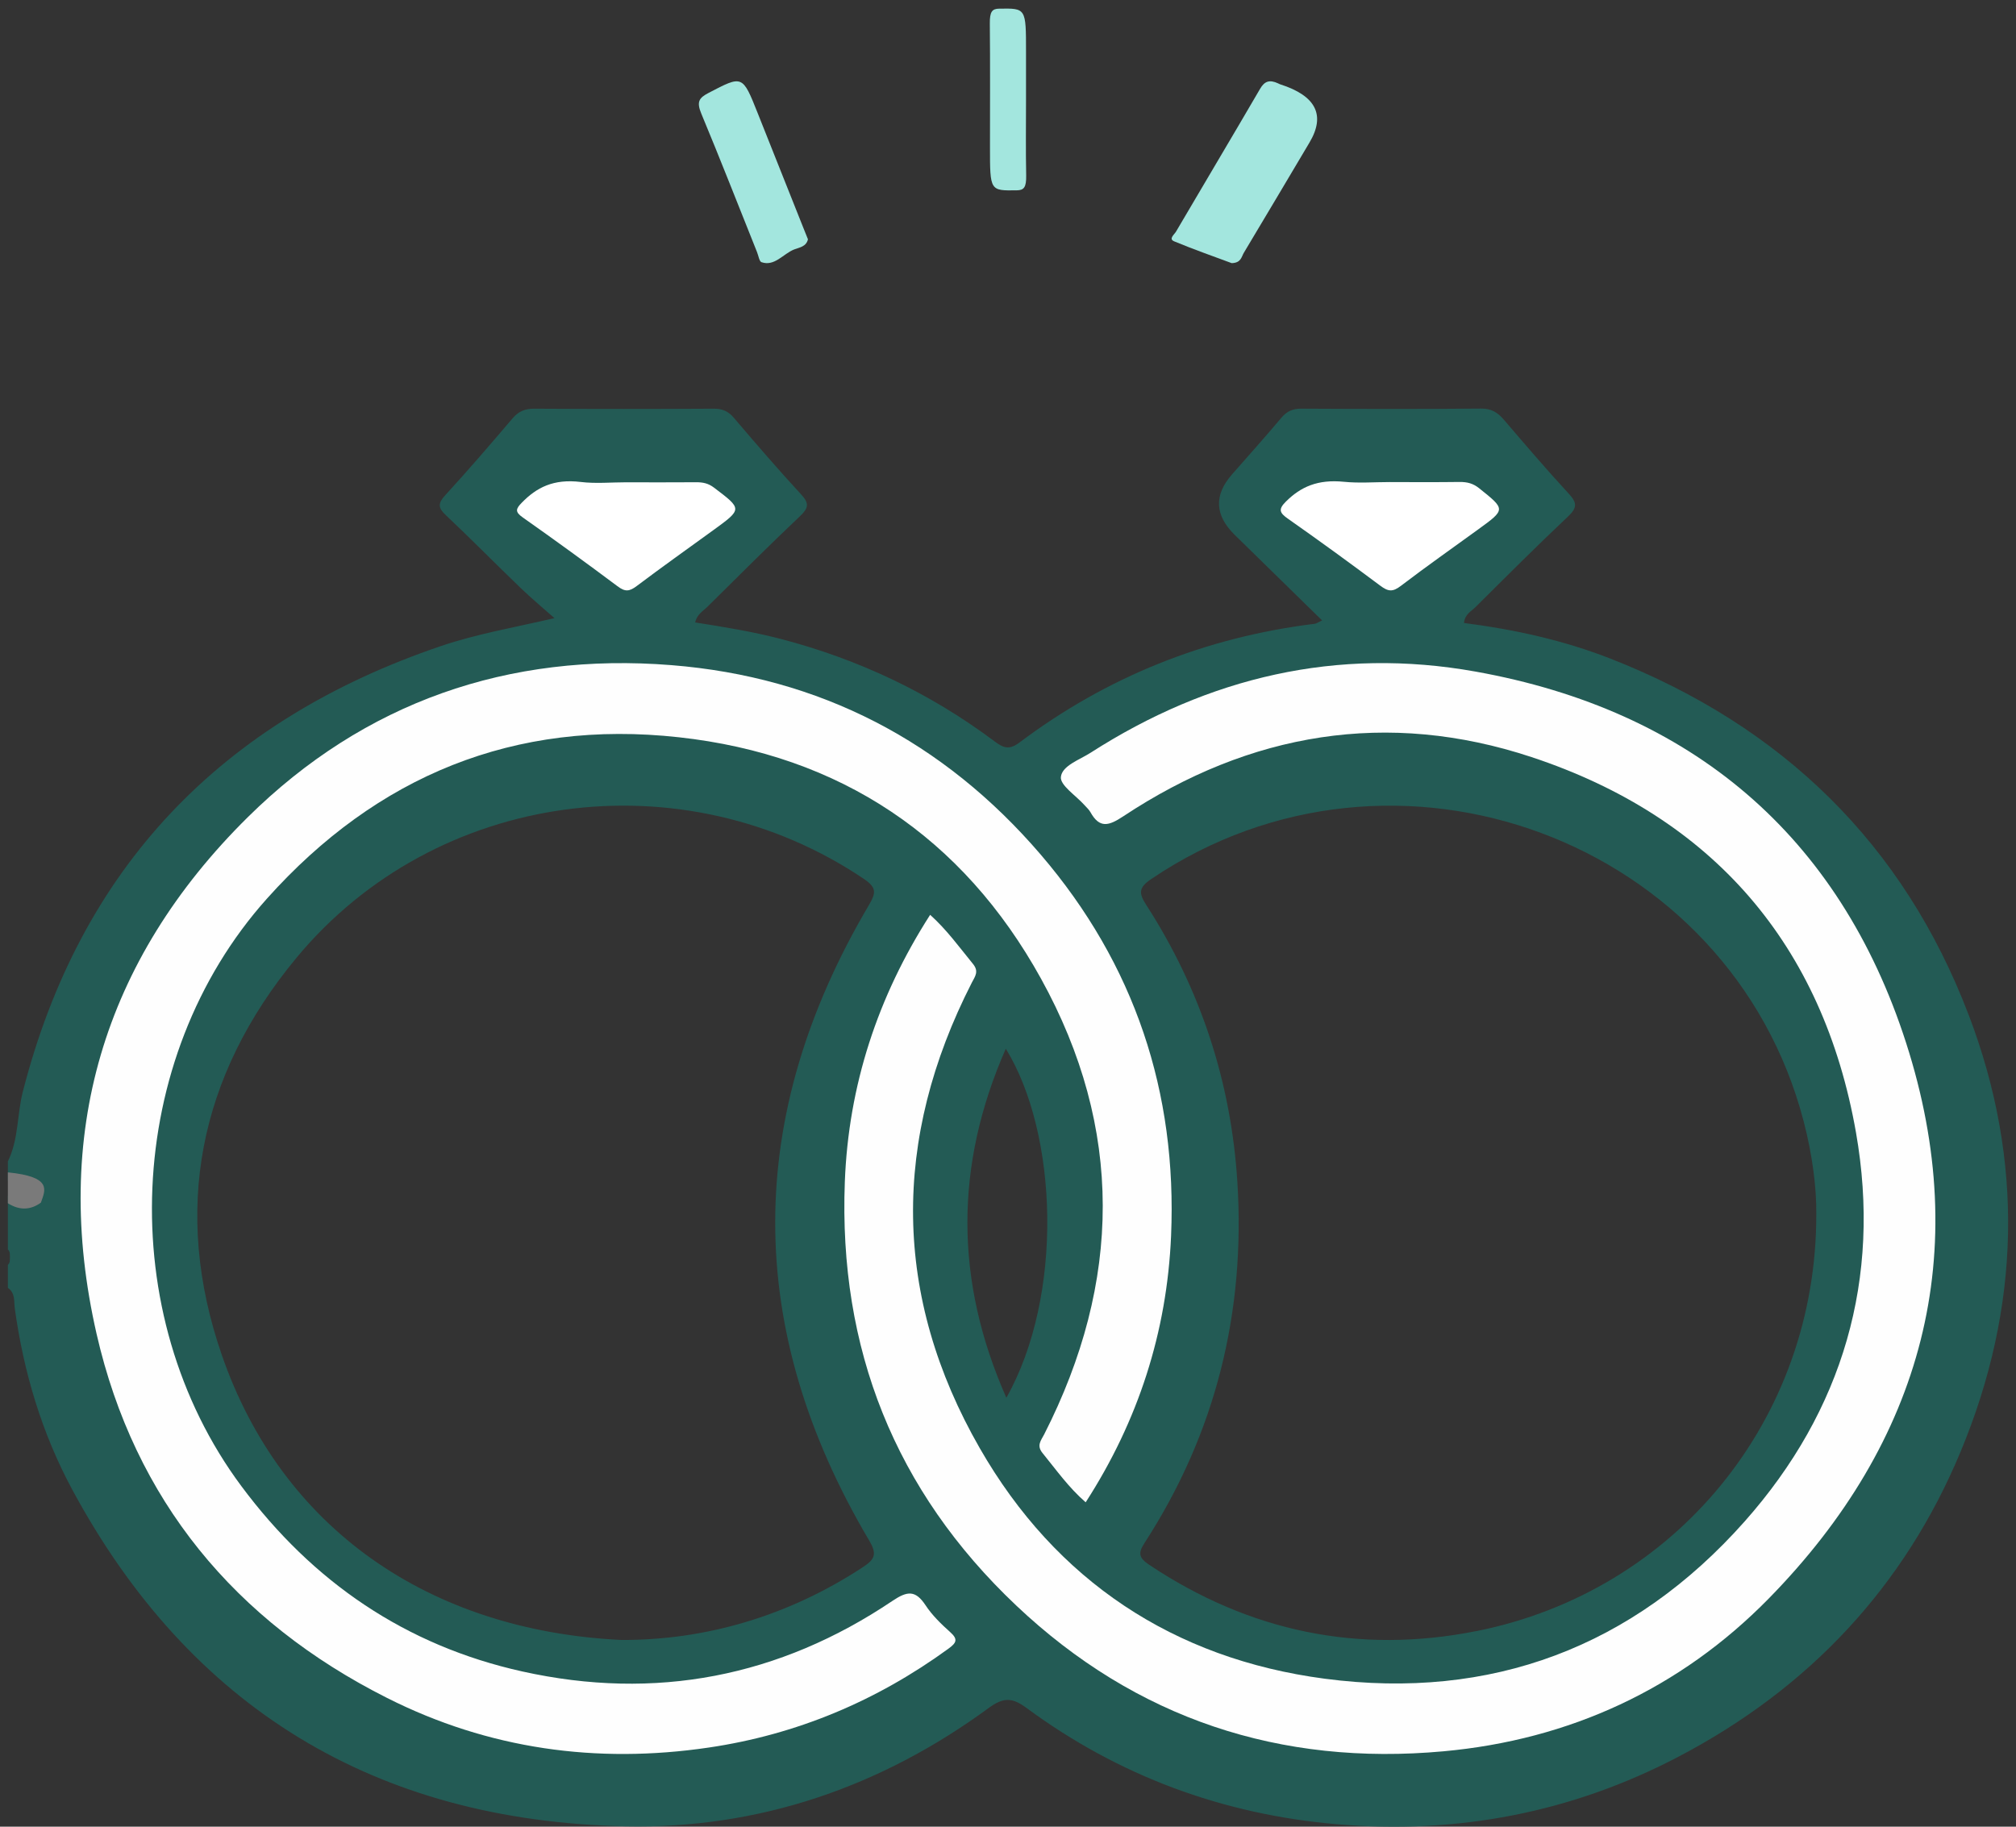 <svg width="64" height="58" viewBox="0 0 64 58" fill="none" xmlns="http://www.w3.org/2000/svg">
<rect x="0" y="0" width="64" height="58" fill="#333333" stroke="none"/>
<g id="Group 137">
<path id="Vector" d="M62.499 32.229C60.436 26.811 56.599 23.06 51.13 20.914C49.636 20.329 48.076 19.986 46.476 19.78C46.502 19.502 46.708 19.409 46.843 19.275C47.815 18.308 48.784 17.337 49.783 16.396C50.075 16.12 50.066 15.96 49.803 15.676C49.097 14.911 48.419 14.118 47.742 13.326C47.545 13.096 47.346 12.97 47.015 12.973C45.114 12.991 43.214 12.986 41.313 12.976C41.038 12.974 40.853 13.058 40.679 13.264C40.166 13.874 39.634 14.467 39.109 15.066C38.534 15.722 38.563 16.36 39.196 16.982C40.109 17.878 41.024 18.772 41.971 19.699C41.841 19.76 41.791 19.8 41.738 19.806C38.265 20.234 35.135 21.492 32.358 23.58C32.028 23.827 31.843 23.741 31.569 23.536C29.529 22.008 27.263 20.933 24.782 20.286C23.892 20.054 22.986 19.908 22.068 19.763C22.129 19.501 22.323 19.4 22.461 19.263C23.435 18.298 24.406 17.328 25.402 16.384C25.667 16.132 25.695 15.984 25.438 15.704C24.703 14.908 23.996 14.086 23.294 13.262C23.118 13.055 22.932 12.976 22.66 12.977C20.759 12.988 18.859 12.988 16.958 12.977C16.661 12.976 16.459 13.063 16.271 13.284C15.569 14.109 14.864 14.929 14.131 15.728C13.898 15.983 13.904 16.122 14.152 16.356C14.957 17.114 15.732 17.904 16.529 18.67C16.874 19.002 17.244 19.309 17.602 19.627C16.312 19.926 15.134 20.128 14.011 20.509C7.002 22.884 2.541 27.573 0.725 34.661C0.537 35.395 0.595 36.177 0.25 36.874V37.482C0.326 37.549 0.311 37.639 0.314 37.726C0.311 37.812 0.326 37.903 0.25 37.97V39.673C0.326 39.74 0.311 39.831 0.314 39.917C0.311 40.003 0.326 40.094 0.25 40.161V40.892C0.489 41.052 0.44 41.323 0.469 41.541C0.749 43.565 1.326 45.502 2.297 47.304C6.025 54.215 11.908 57.818 19.849 57.987C24.091 58.077 27.966 56.738 31.382 54.234C31.842 53.898 32.115 53.881 32.584 54.227C35.505 56.383 38.812 57.611 42.445 57.922C46.254 58.248 49.884 57.557 53.267 55.787C57.427 53.611 60.453 50.383 62.238 46.101C64.144 41.528 64.267 36.868 62.5 32.229H62.499ZM27.583 48.893C27.842 49.334 27.796 49.497 27.385 49.765C24.995 51.331 22.368 52.08 19.729 52.071C13.59 51.775 8.936 48.499 7.043 43.027C5.458 38.447 6.307 34.158 9.412 30.411C13.834 25.076 21.688 24.039 27.426 27.907C27.837 28.185 27.809 28.356 27.584 28.738C23.622 35.451 23.616 42.18 27.581 48.893H27.583ZM31.948 44.381C30.301 40.657 30.303 37 31.93 33.298C33.59 35.991 33.774 41.139 31.948 44.381ZM46.867 51.789C43.135 52.533 39.658 51.801 36.491 49.69C36.163 49.472 36.117 49.326 36.331 48.996C38.599 45.498 39.54 41.656 39.282 37.539C39.084 34.373 38.124 31.425 36.392 28.738C36.149 28.362 36.139 28.186 36.549 27.909C44.263 22.697 54.932 26.657 57.261 35.611C57.533 36.656 57.671 37.718 57.66 38.542C57.677 45.076 53.191 50.531 46.869 51.79L46.867 51.789Z" fill="#235B55"/>
<path id="Vector_2" d="M0.25 37.224C1.673 37.366 1.438 37.786 1.297 38.187C0.969 38.421 0.625 38.44 0.25 38.205V37.218V37.224Z" fill="#7A7A7A"/>
<path id="Vector_3" d="M32.572 3.157C32.572 3.962 32.561 4.766 32.577 5.571C32.584 5.949 32.505 6.04 32.281 6.043C31.428 6.055 31.428 6.069 31.428 4.671C31.428 3.363 31.436 2.054 31.423 0.748C31.419 0.372 31.495 0.278 31.719 0.275C32.572 0.263 32.572 0.249 32.572 1.648C32.572 2.151 32.572 2.655 32.572 3.158V3.157Z" fill="#A3E6DE"/>
<path id="Vector_4" d="M25.65 7.595C25.596 7.836 25.374 7.857 25.21 7.921C24.863 8.059 24.588 8.47 24.172 8.324C24.104 8.299 24.078 8.115 24.032 8.003C23.445 6.538 22.87 5.064 22.264 3.609C22.105 3.227 22.194 3.107 22.496 2.949C23.574 2.388 23.569 2.372 24.058 3.603C24.539 4.811 25.018 6.018 25.5 7.226C25.544 7.337 25.589 7.448 25.649 7.597L25.65 7.595Z" fill="#A3E6DE"/>
<path id="Vector_5" d="M39.101 8.355C38.501 8.132 37.877 7.913 37.276 7.663C37.088 7.586 37.28 7.448 37.335 7.352C38.222 5.839 39.122 4.333 40.004 2.818C40.14 2.585 40.295 2.516 40.579 2.649C40.6 2.66 40.621 2.672 40.646 2.679C41.778 3.042 42.087 3.657 41.572 4.524C40.879 5.691 40.186 6.86 39.487 8.026C39.409 8.156 39.401 8.347 39.101 8.355Z" fill="#A3E6DE"/>
<path id="Vector_6" d="M34.466 47.7C33.926 47.232 33.53 46.668 33.096 46.136C32.899 45.894 33.049 45.736 33.148 45.544C35.613 40.703 35.676 35.829 33.047 31.072C30.566 26.582 26.669 23.971 21.55 23.409C16.334 22.834 11.964 24.631 8.473 28.534C3.927 33.617 3.595 41.718 7.662 47.186C9.927 50.232 12.879 52.249 16.581 53.071C20.802 54.008 24.743 53.246 28.335 50.828C28.804 50.513 29.062 50.484 29.382 50.968C29.591 51.286 29.876 51.563 30.161 51.818C30.423 52.052 30.365 52.161 30.106 52.35C27.823 54.011 25.285 55.077 22.5 55.487C18.944 56.012 15.511 55.538 12.288 53.912C7.455 51.476 4.272 47.627 3.066 42.353C1.626 36.05 3.263 30.496 7.865 25.948C11.567 22.29 16.14 20.706 21.314 21.119C26.022 21.494 29.956 23.538 33.041 27.137C36.022 30.618 37.372 34.681 37.177 39.242C37.046 42.291 36.136 45.111 34.466 47.7Z" fill="#FEFEFE"/>
<path id="Vector_7" d="M29.529 29.047C30.055 29.52 30.456 30.076 30.89 30.608C31.084 30.846 30.954 31.003 30.852 31.199C28.31 36.173 28.335 41.16 31.107 45.987C33.514 50.181 37.254 52.668 42.052 53.301C47.334 53.997 51.847 52.298 55.388 48.305C58.51 44.783 59.732 40.59 58.921 35.963C57.873 29.991 54.363 25.94 48.622 24.039C44.052 22.526 39.678 23.256 35.658 25.92C35.2 26.223 34.909 26.311 34.618 25.789C34.569 25.702 34.489 25.633 34.422 25.557C34.155 25.258 33.65 24.934 33.679 24.669C33.718 24.309 34.273 24.125 34.624 23.899C38.37 21.496 42.456 20.538 46.839 21.323C53.686 22.549 58.391 26.522 60.511 33.112C62.653 39.766 61.052 45.757 56.152 50.754C53.336 53.627 49.818 55.242 45.826 55.606C40.65 56.079 36.067 54.578 32.26 50.976C28.408 47.333 26.618 42.811 26.82 37.521C26.937 34.47 27.86 31.647 29.528 29.047H29.529Z" fill="#FEFEFE"/>
<path id="Vector_8" d="M19.896 15.314C20.626 15.314 21.357 15.318 22.087 15.312C22.321 15.309 22.489 15.349 22.664 15.481C23.565 16.164 23.573 16.159 22.649 16.83C21.835 17.421 21.011 18.006 20.212 18.608C19.979 18.782 19.847 18.798 19.601 18.612C18.615 17.874 17.613 17.146 16.595 16.429C16.347 16.254 16.37 16.16 16.564 15.962C17.032 15.481 17.567 15.198 18.436 15.303C18.91 15.361 19.409 15.313 19.896 15.313V15.314Z" fill="white"/>
<path id="Vector_9" d="M44.128 15.307C44.861 15.307 45.594 15.313 46.327 15.303C46.59 15.3 46.77 15.354 46.955 15.501C47.8 16.177 47.806 16.172 46.919 16.815C46.103 17.408 45.271 17.992 44.476 18.599C44.207 18.806 44.068 18.783 43.812 18.592C42.853 17.874 41.879 17.166 40.89 16.472C40.617 16.281 40.575 16.172 40.823 15.925C41.295 15.455 41.835 15.215 42.66 15.297C43.141 15.346 43.636 15.306 44.125 15.306L44.128 15.307Z" fill="white"/>
</g>
</svg>
